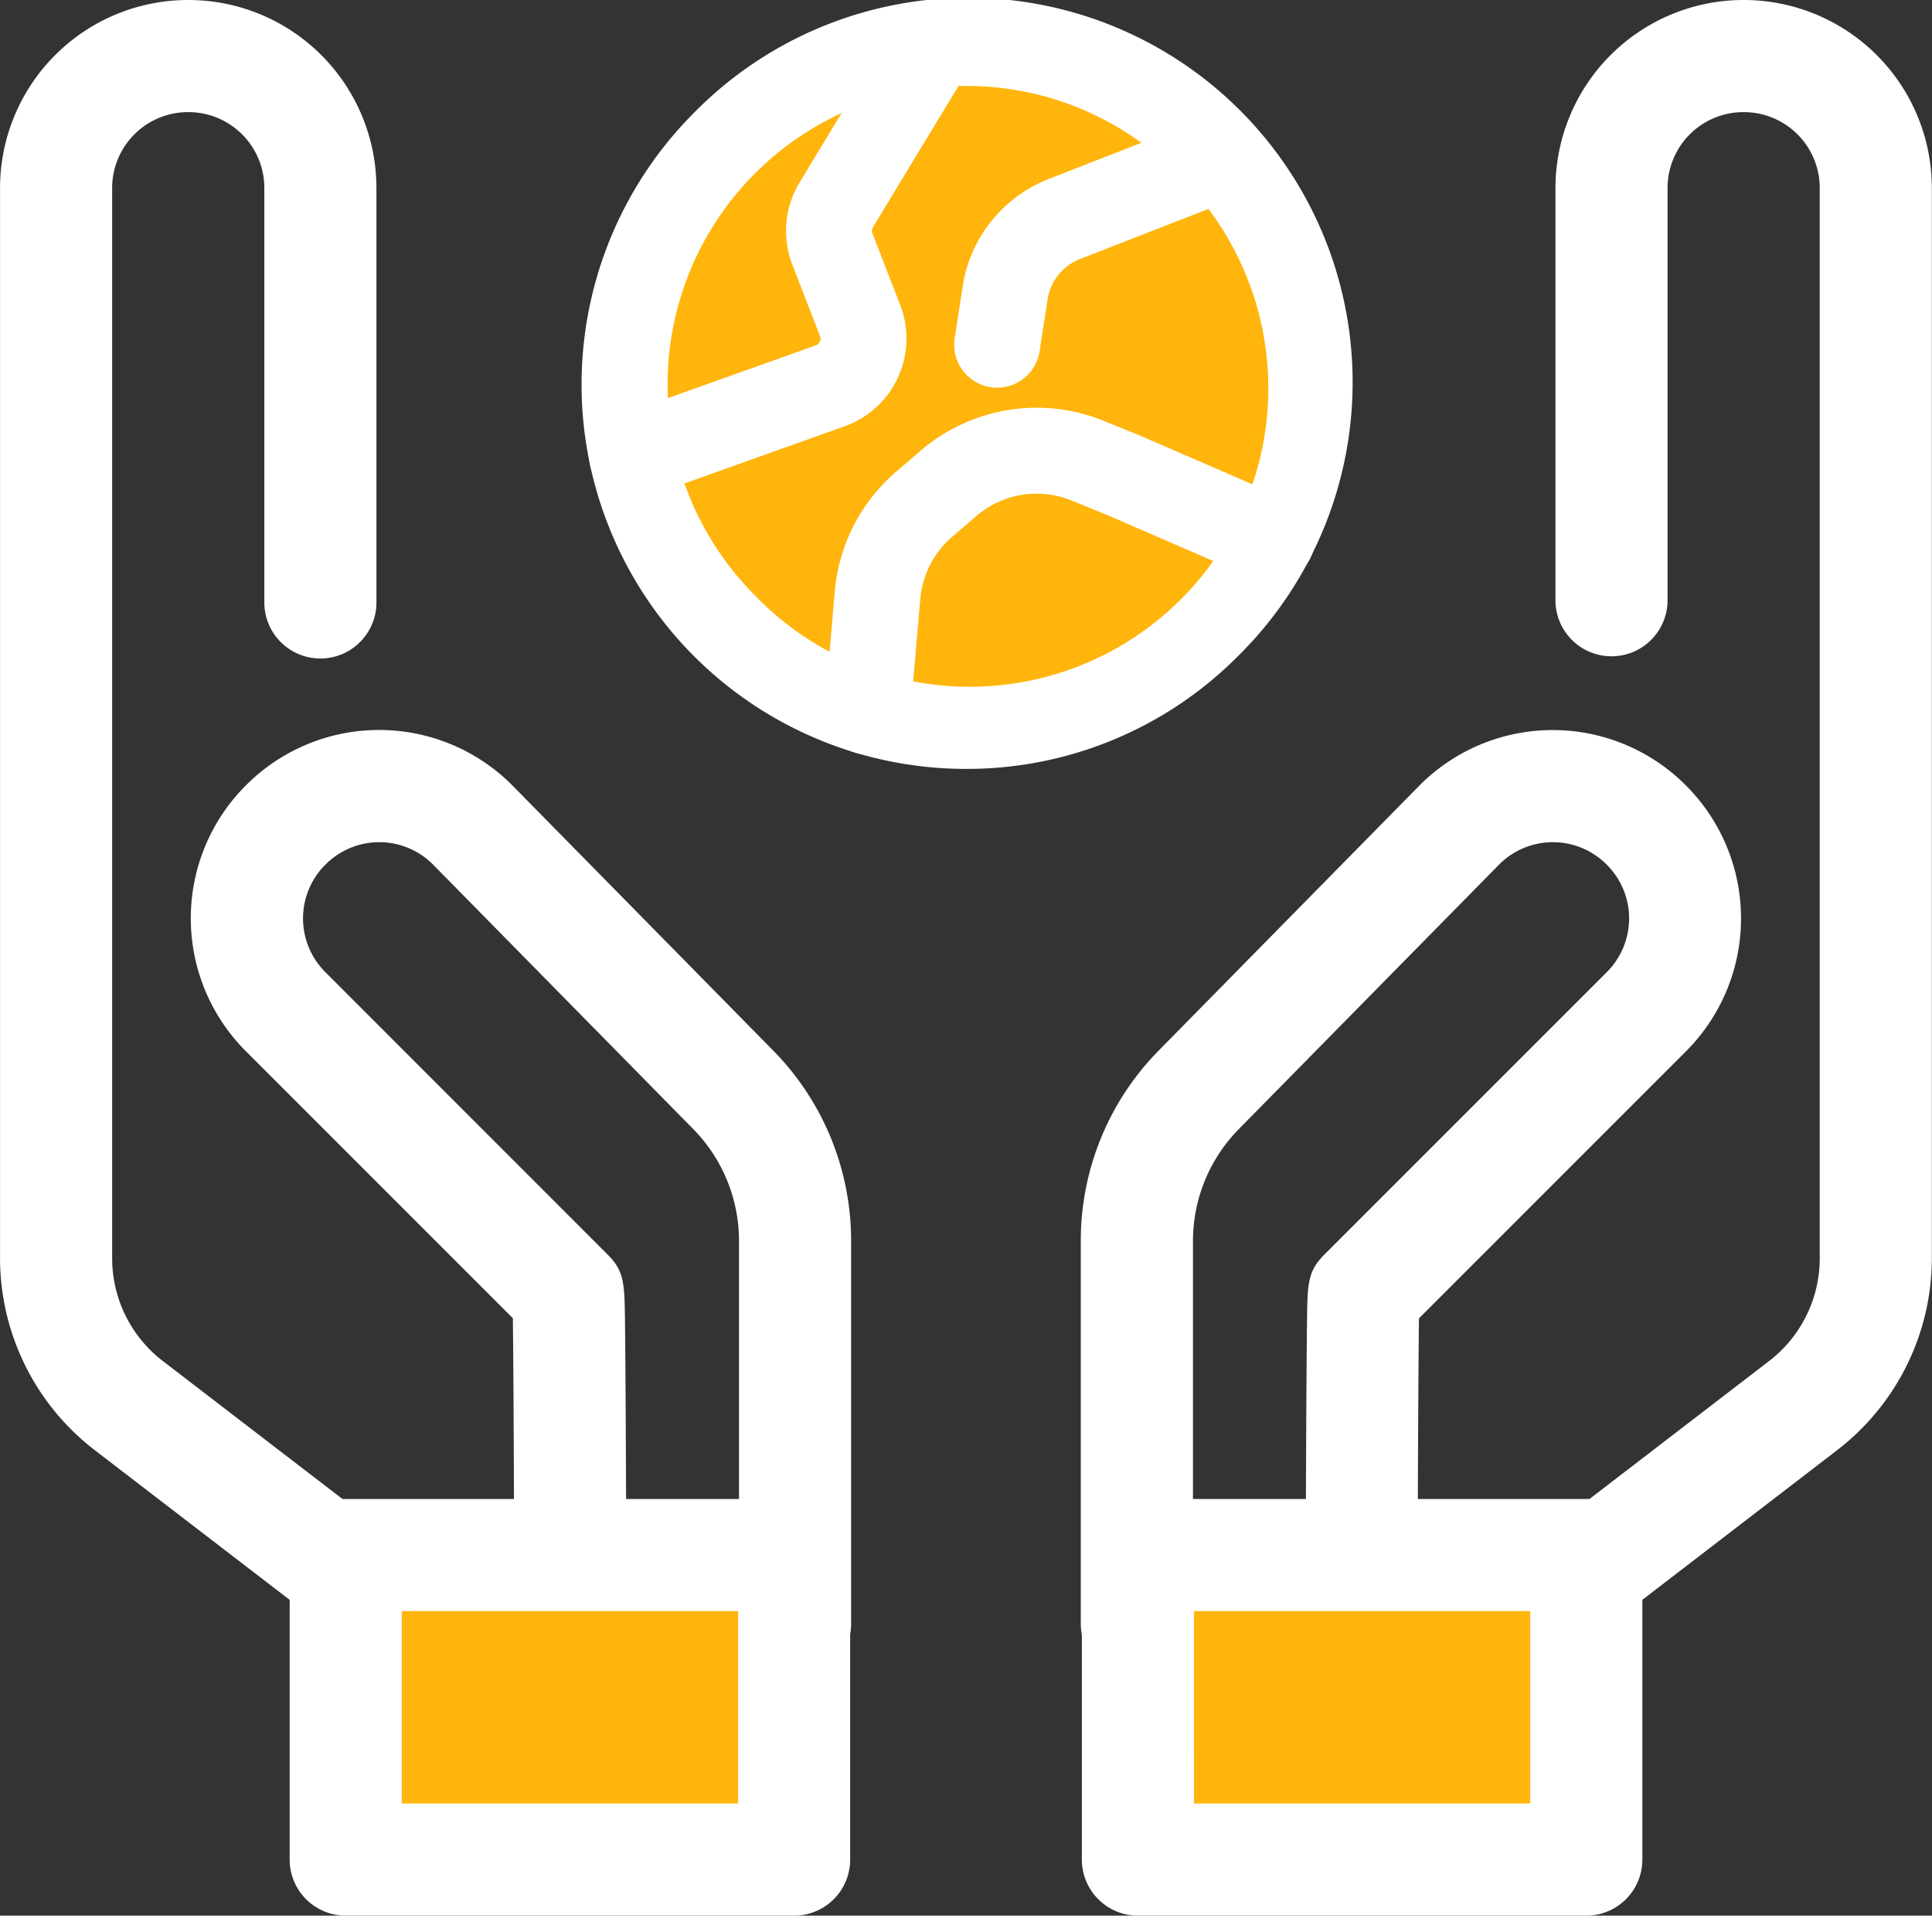 <svg xmlns="http://www.w3.org/2000/svg" width="88.268" height="87.51" viewBox="0 0 88.268 87.51"><rect x="0" y="0" width="88.268" height="87.51" fill="#333333" stroke="none"/><path d="M287.5,106.2a2.561,2.561,0,0,1-2.561-2.561V86.171a12.379,12.379,0,0,1,3.576-8.733l11.9-12.095a8.584,8.584,0,0,1,12.155-.015l.014.014a8.585,8.585,0,0,1,.006,12.146l-12.2,12.2c-.019,1.428-.04,4.6-.058,10.186l5.289.031,10.779-8.278a5.916,5.916,0,0,0,2.3-4.665V38.048a3.467,3.467,0,0,0-3.463-3.463h-.027a3.467,3.467,0,0,0-3.463,3.463V56.933a2.561,2.561,0,0,1-5.121,0V38.048a8.594,8.594,0,0,1,8.585-8.585h.027a8.594,8.594,0,0,1,8.584,8.585V86.961a11.07,11.07,0,0,1-4.3,8.727L308.052,104.5a2.535,2.535,0,0,1-1.574.53l-8.721-.05a2.561,2.561,0,0,1-2.546-2.567c.008-3.256.021-6.7.037-9.343.008-1.325.017-2.447.027-3.24.021-1.713.028-2.29.781-3.043l12.919-12.919a3.463,3.463,0,0,0,0-4.9l-.014-.014a3.463,3.463,0,0,0-4.9-.006L292.171,81.03a7.288,7.288,0,0,0-2.106,5.141v17.465A2.56,2.56,0,0,1,287.5,106.2Z" transform="translate(-235.561 -29.463)" fill="#fff"/><rect width="20.486" height="13.912" transform="translate(51.988 71.036)" fill="#ffb50c"/><g transform="translate(0 0)"><path d="M308.231,426.081H287.745a2.561,2.561,0,0,1-2.561-2.561V409.608a2.561,2.561,0,0,1,2.561-2.561h20.486a2.561,2.561,0,0,1,2.561,2.561V423.52A2.561,2.561,0,0,1,308.231,426.081Zm-17.925-5.121H305.67v-8.791H290.305Z" transform="translate(-235.757 -338.571)" fill="#fff"/><path d="M48.962,106.2a2.561,2.561,0,0,1-2.561-2.561V86.171A7.287,7.287,0,0,0,44.3,81.03l-11.9-12.095a3.463,3.463,0,0,0-4.883.015l-.026.025a3.463,3.463,0,0,0,.006,4.892L40.411,86.786c.753.753.76,1.33.781,3.043.01.794.018,1.915.027,3.24.016,2.639.028,6.087.037,9.343a2.561,2.561,0,0,1-2.546,2.567l-8.721.05h-.015a2.562,2.562,0,0,1-1.56-.53L16.94,95.688a11.069,11.069,0,0,1-4.3-8.727V38.048a8.594,8.594,0,0,1,8.584-8.585h.027a8.594,8.594,0,0,1,8.585,8.585V56.933a2.561,2.561,0,1,1-5.121,0V38.048a3.467,3.467,0,0,0-3.463-3.463h-.027a3.467,3.467,0,0,0-3.463,3.463V86.961a5.917,5.917,0,0,0,2.3,4.665L30.838,99.9l5.289-.031c-.018-5.584-.039-8.758-.058-10.186l-12.2-12.2a8.585,8.585,0,0,1,0-12.14l.026-.025a8.584,8.584,0,0,1,12.134.006L47.947,77.438a12.379,12.379,0,0,1,3.576,8.733v17.465A2.561,2.561,0,0,1,48.962,106.2Z" transform="translate(-12.638 -29.463)" fill="#fff"/></g><rect width="20.486" height="13.912" transform="translate(15.794 71.036)" fill="#ffb50c"/><path d="M108.659,426.081H88.173a2.561,2.561,0,0,1-2.561-2.561V409.608a2.561,2.561,0,0,1,2.561-2.561h20.486a2.561,2.561,0,0,1,2.561,2.561V423.52A2.561,2.561,0,0,1,108.659,426.081Zm-17.925-5.121H106.1v-8.791H90.733Z" transform="translate(-72.378 -338.571)" fill="#fff"/><g transform="translate(26.579)"><circle cx="15.599" cy="15.599" r="15.599" transform="translate(1.956 1.963)" fill="#ffb50c"/><path d="M147.31,35.125A17.562,17.562,0,0,1,134.891,5.144a17.563,17.563,0,1,1,24.837,24.837A17.448,17.448,0,0,1,147.31,35.125Zm0-31.2A13.636,13.636,0,0,0,137.668,27.2,13.636,13.636,0,1,0,156.951,7.921,13.546,13.546,0,0,0,147.31,3.927Z" transform="translate(-129.755)" fill="#fff"/><path d="M211.484,149.794c-.057,0-.114,0-.172-.008a1.964,1.964,0,0,1-1.786-2.126l.46-5.3a8.126,8.126,0,0,1,2.813-5.488l1.091-.938a8.138,8.138,0,0,1,8.4-1.373l1.683.684.041.018,6.658,2.887a1.963,1.963,0,1,1-1.562,3.6l-6.637-2.878-1.662-.676a4.225,4.225,0,0,0-4.365.713l-1.091.938a4.219,4.219,0,0,0-1.461,2.85l-.46,5.3A1.964,1.964,0,0,1,211.484,149.794Z" transform="translate(-198.427 -115.329)" fill="#fff"/><path d="M134.171,29.607a1.964,1.964,0,0,1-.66-3.813l9.047-3.228a.326.326,0,0,0,.194-.425l-1.267-3.267a4.28,4.28,0,0,1,.327-3.74l3.816-6.3a1.963,1.963,0,1,1,3.359,2.033l-3.816,6.3a.328.328,0,0,0-.025.286l1.267,3.267a4.253,4.253,0,0,1-2.536,5.542l-9.047,3.228A1.953,1.953,0,0,1,134.171,29.607Z" transform="translate(-131.866 -6.789)" fill="#fff"/><path d="M254.077,50.13a1.966,1.966,0,0,1-1.943-2.263l.366-2.37a6.3,6.3,0,0,1,3.927-4.9l7.209-2.811a1.963,1.963,0,0,1,1.426,3.659l-7.209,2.811a2.363,2.363,0,0,0-1.473,1.836l-.366,2.37A1.964,1.964,0,0,1,254.077,50.13Z" transform="translate(-235.097 -32.42)" fill="#fff"/></g></svg>